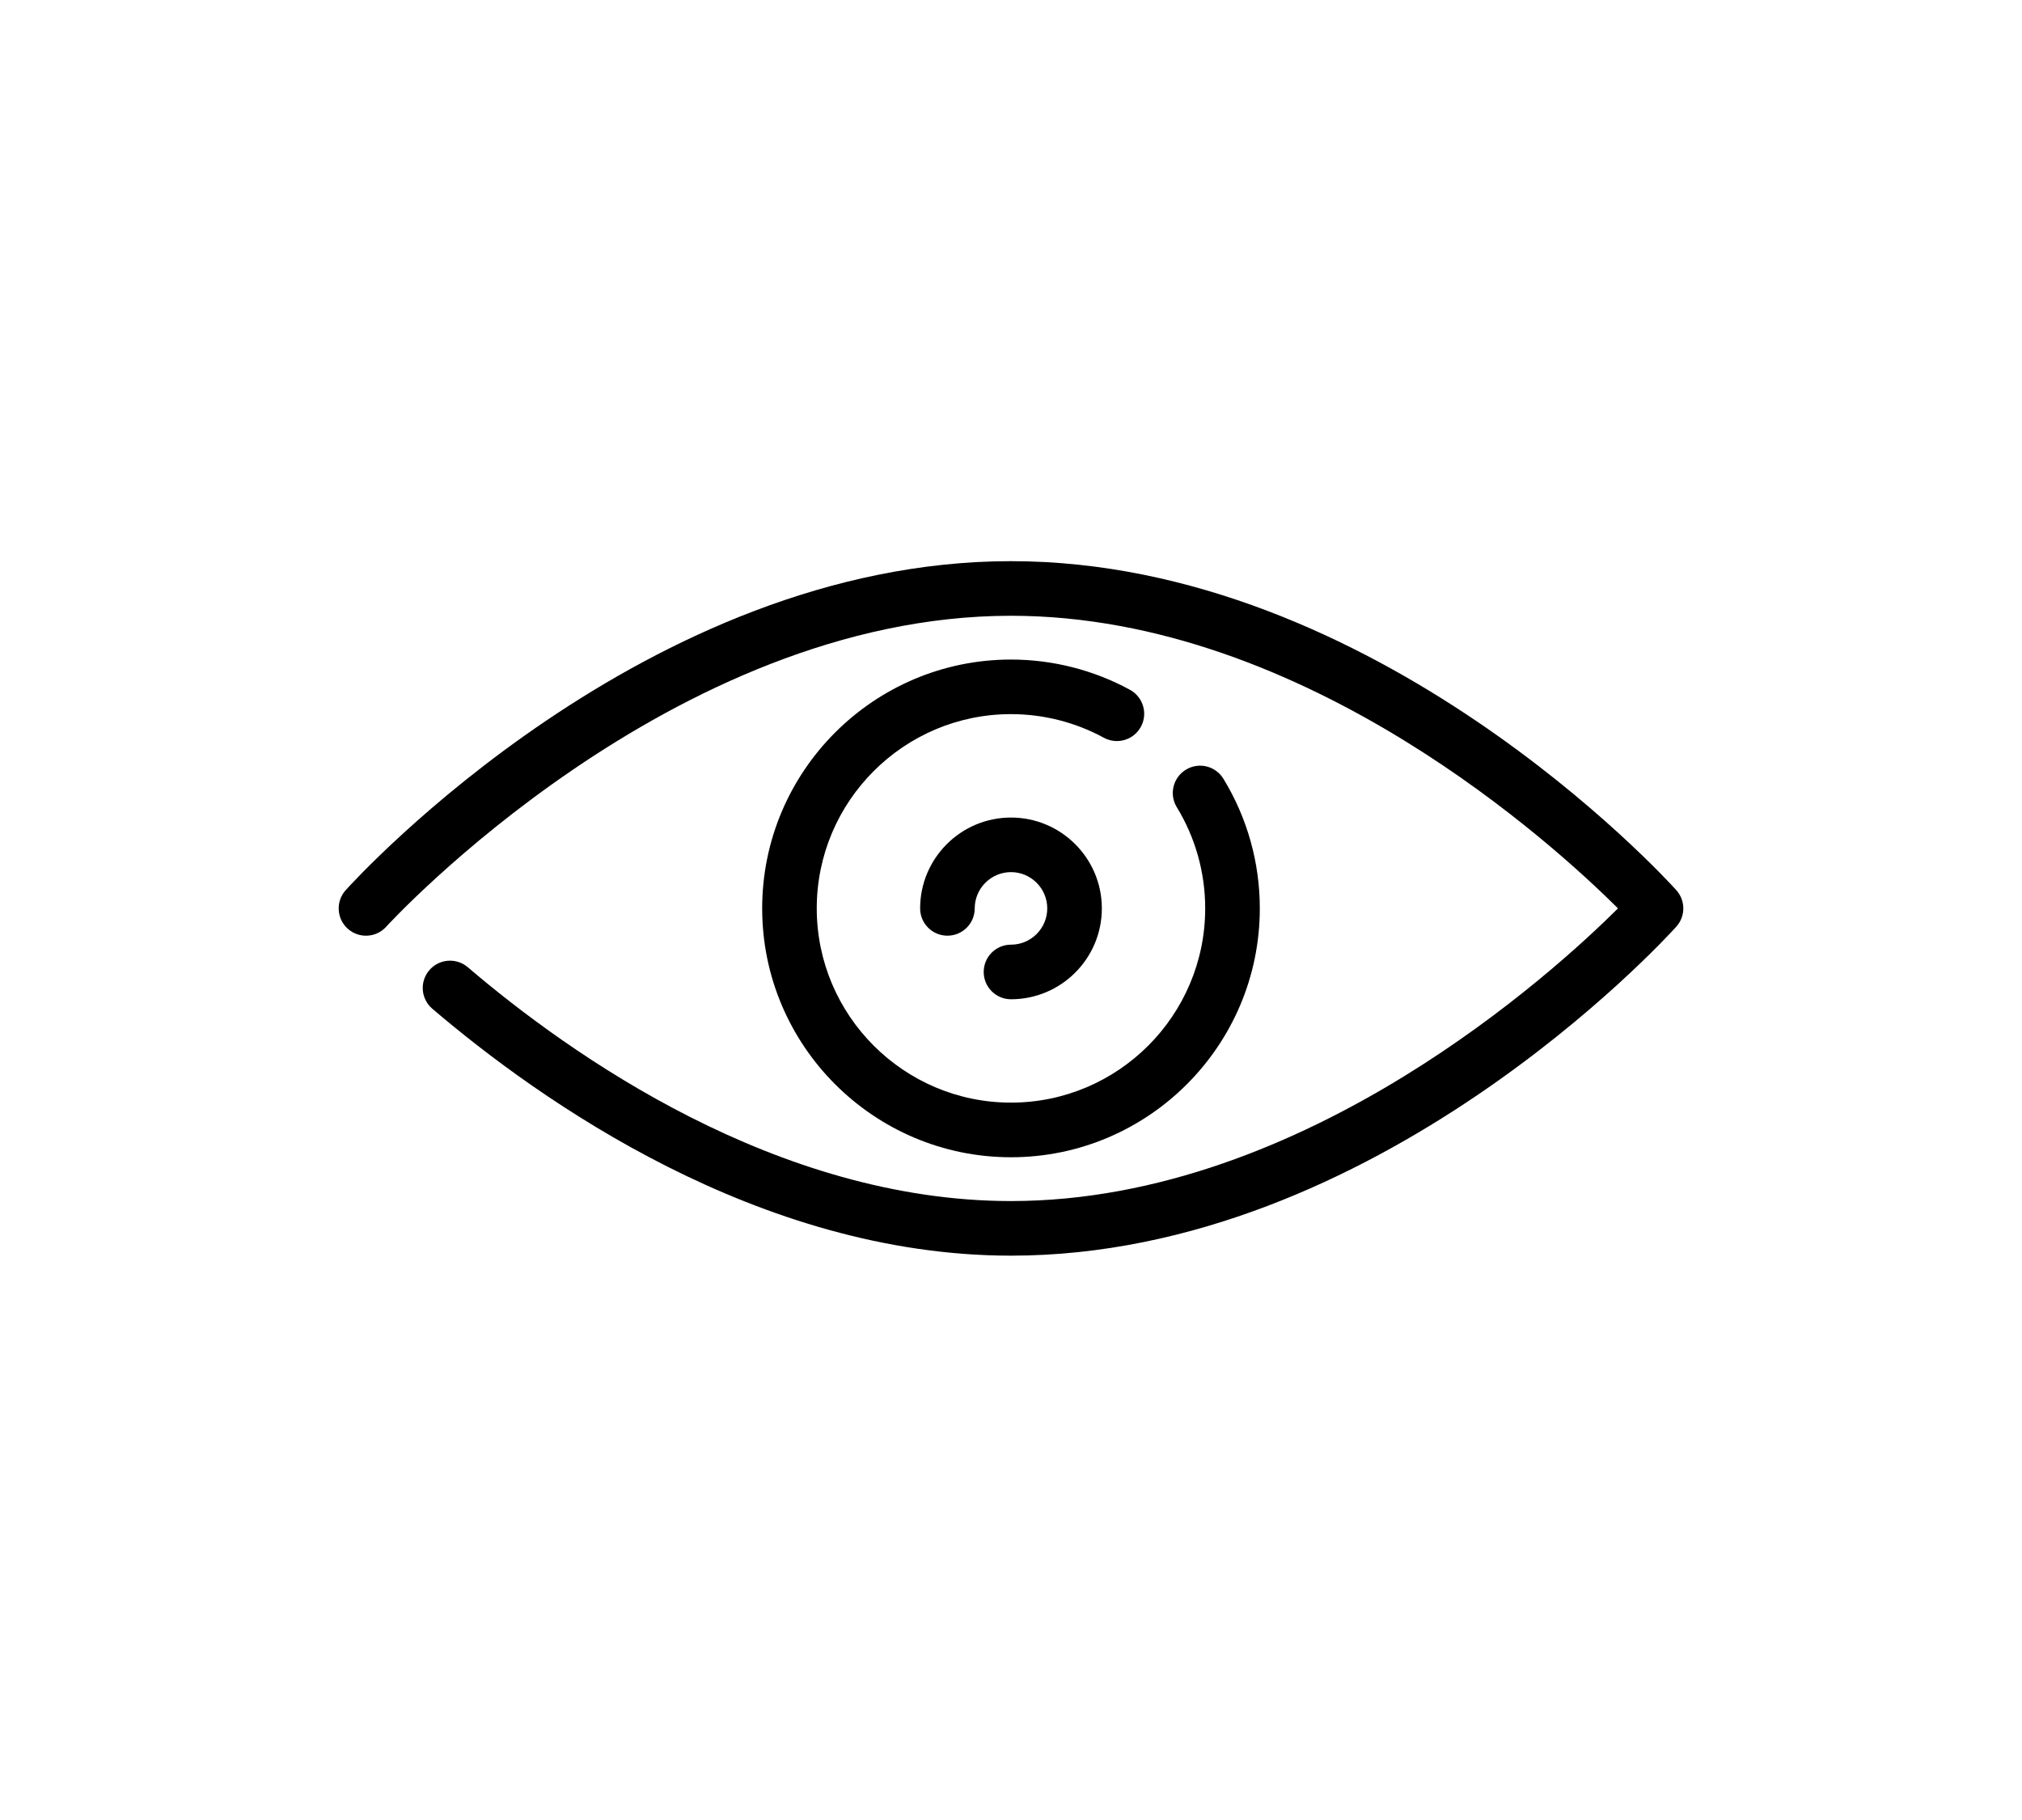 <svg width="100" height="90" viewBox="0 0 100 90" xmlns="http://www.w3.org/2000/svg">
<g id="Frame 1321315196">
<g id="Group">
<path id="Vector" d="M19.101 45.826C18.601 46.381 17.747 46.421 17.195 45.923L17.363 45.738L17.195 45.923C16.642 45.423 16.599 44.57 17.098 44.017C17.404 43.678 21.123 39.616 27.012 35.637C32.9 31.66 40.979 27.75 50 27.75C59.02 27.75 67.1 31.66 72.987 35.637C78.876 39.616 82.595 43.677 82.902 44.017C83.366 44.531 83.366 45.312 82.902 45.826L82.902 45.826C82.596 46.164 78.877 50.226 72.987 54.205C67.1 58.182 59.02 62.093 50 62.093C37.529 62.093 26.706 54.428 21.381 49.882C20.813 49.399 20.746 48.546 21.231 47.979L21.231 47.979C21.717 47.41 22.569 47.347 23.134 47.829L23.134 47.829C28.209 52.162 38.423 59.393 50 59.393C57.311 59.393 64.094 56.505 69.44 53.222C74.589 50.06 78.388 46.542 80.02 44.92C78.389 43.299 74.595 39.781 69.448 36.619C64.104 33.337 57.321 30.45 50 30.45C41.617 30.45 33.931 34.245 28.31 38.078C22.696 41.906 19.168 45.752 19.101 45.826ZM19.101 45.826C19.102 45.826 19.102 45.826 19.102 45.826L18.916 45.658L19.101 45.826C19.101 45.826 19.101 45.826 19.101 45.826Z" fill="inherit" stroke="inherit" stroke-width="0.5"/>
<path id="Vector_2" d="M60.504 38.509L60.504 38.509C61.683 40.435 62.305 42.652 62.305 44.92C62.305 51.706 56.785 57.227 50 57.227C43.215 57.227 37.694 51.706 37.694 44.92C37.694 38.135 43.215 32.615 50 32.615C52.055 32.615 54.09 33.133 55.884 34.111L55.884 34.111C56.538 34.469 56.78 35.288 56.422 35.942C56.065 36.597 55.243 36.837 54.59 36.481C53.191 35.718 51.603 35.314 49.999 35.314C44.703 35.314 40.393 39.623 40.393 44.919C40.393 50.215 44.703 54.525 49.999 54.525C55.295 54.525 59.604 50.215 59.604 44.919C59.604 43.148 59.118 41.418 58.2 39.918C57.81 39.283 58.012 38.452 58.647 38.063C59.286 37.67 60.115 37.875 60.504 38.509Z" fill="inherit" stroke="inherit" stroke-width="0.5"/>
<path id="Vector_3" d="M50 43.127C49.011 43.127 48.206 43.932 48.206 44.92C48.206 45.667 47.602 46.27 46.856 46.27C46.11 46.27 45.506 45.667 45.506 44.92C45.506 42.442 47.521 40.428 50 40.428C52.478 40.428 54.493 42.442 54.493 44.92C54.493 47.399 52.478 49.414 50 49.414C49.254 49.414 48.65 48.81 48.65 48.064C48.65 47.318 49.254 46.714 50 46.714C50.988 46.714 51.793 45.909 51.793 44.92C51.793 43.932 50.988 43.127 50 43.127Z" fill="inherit" stroke-width="0.5"/>
</g>
</g>
</svg>

